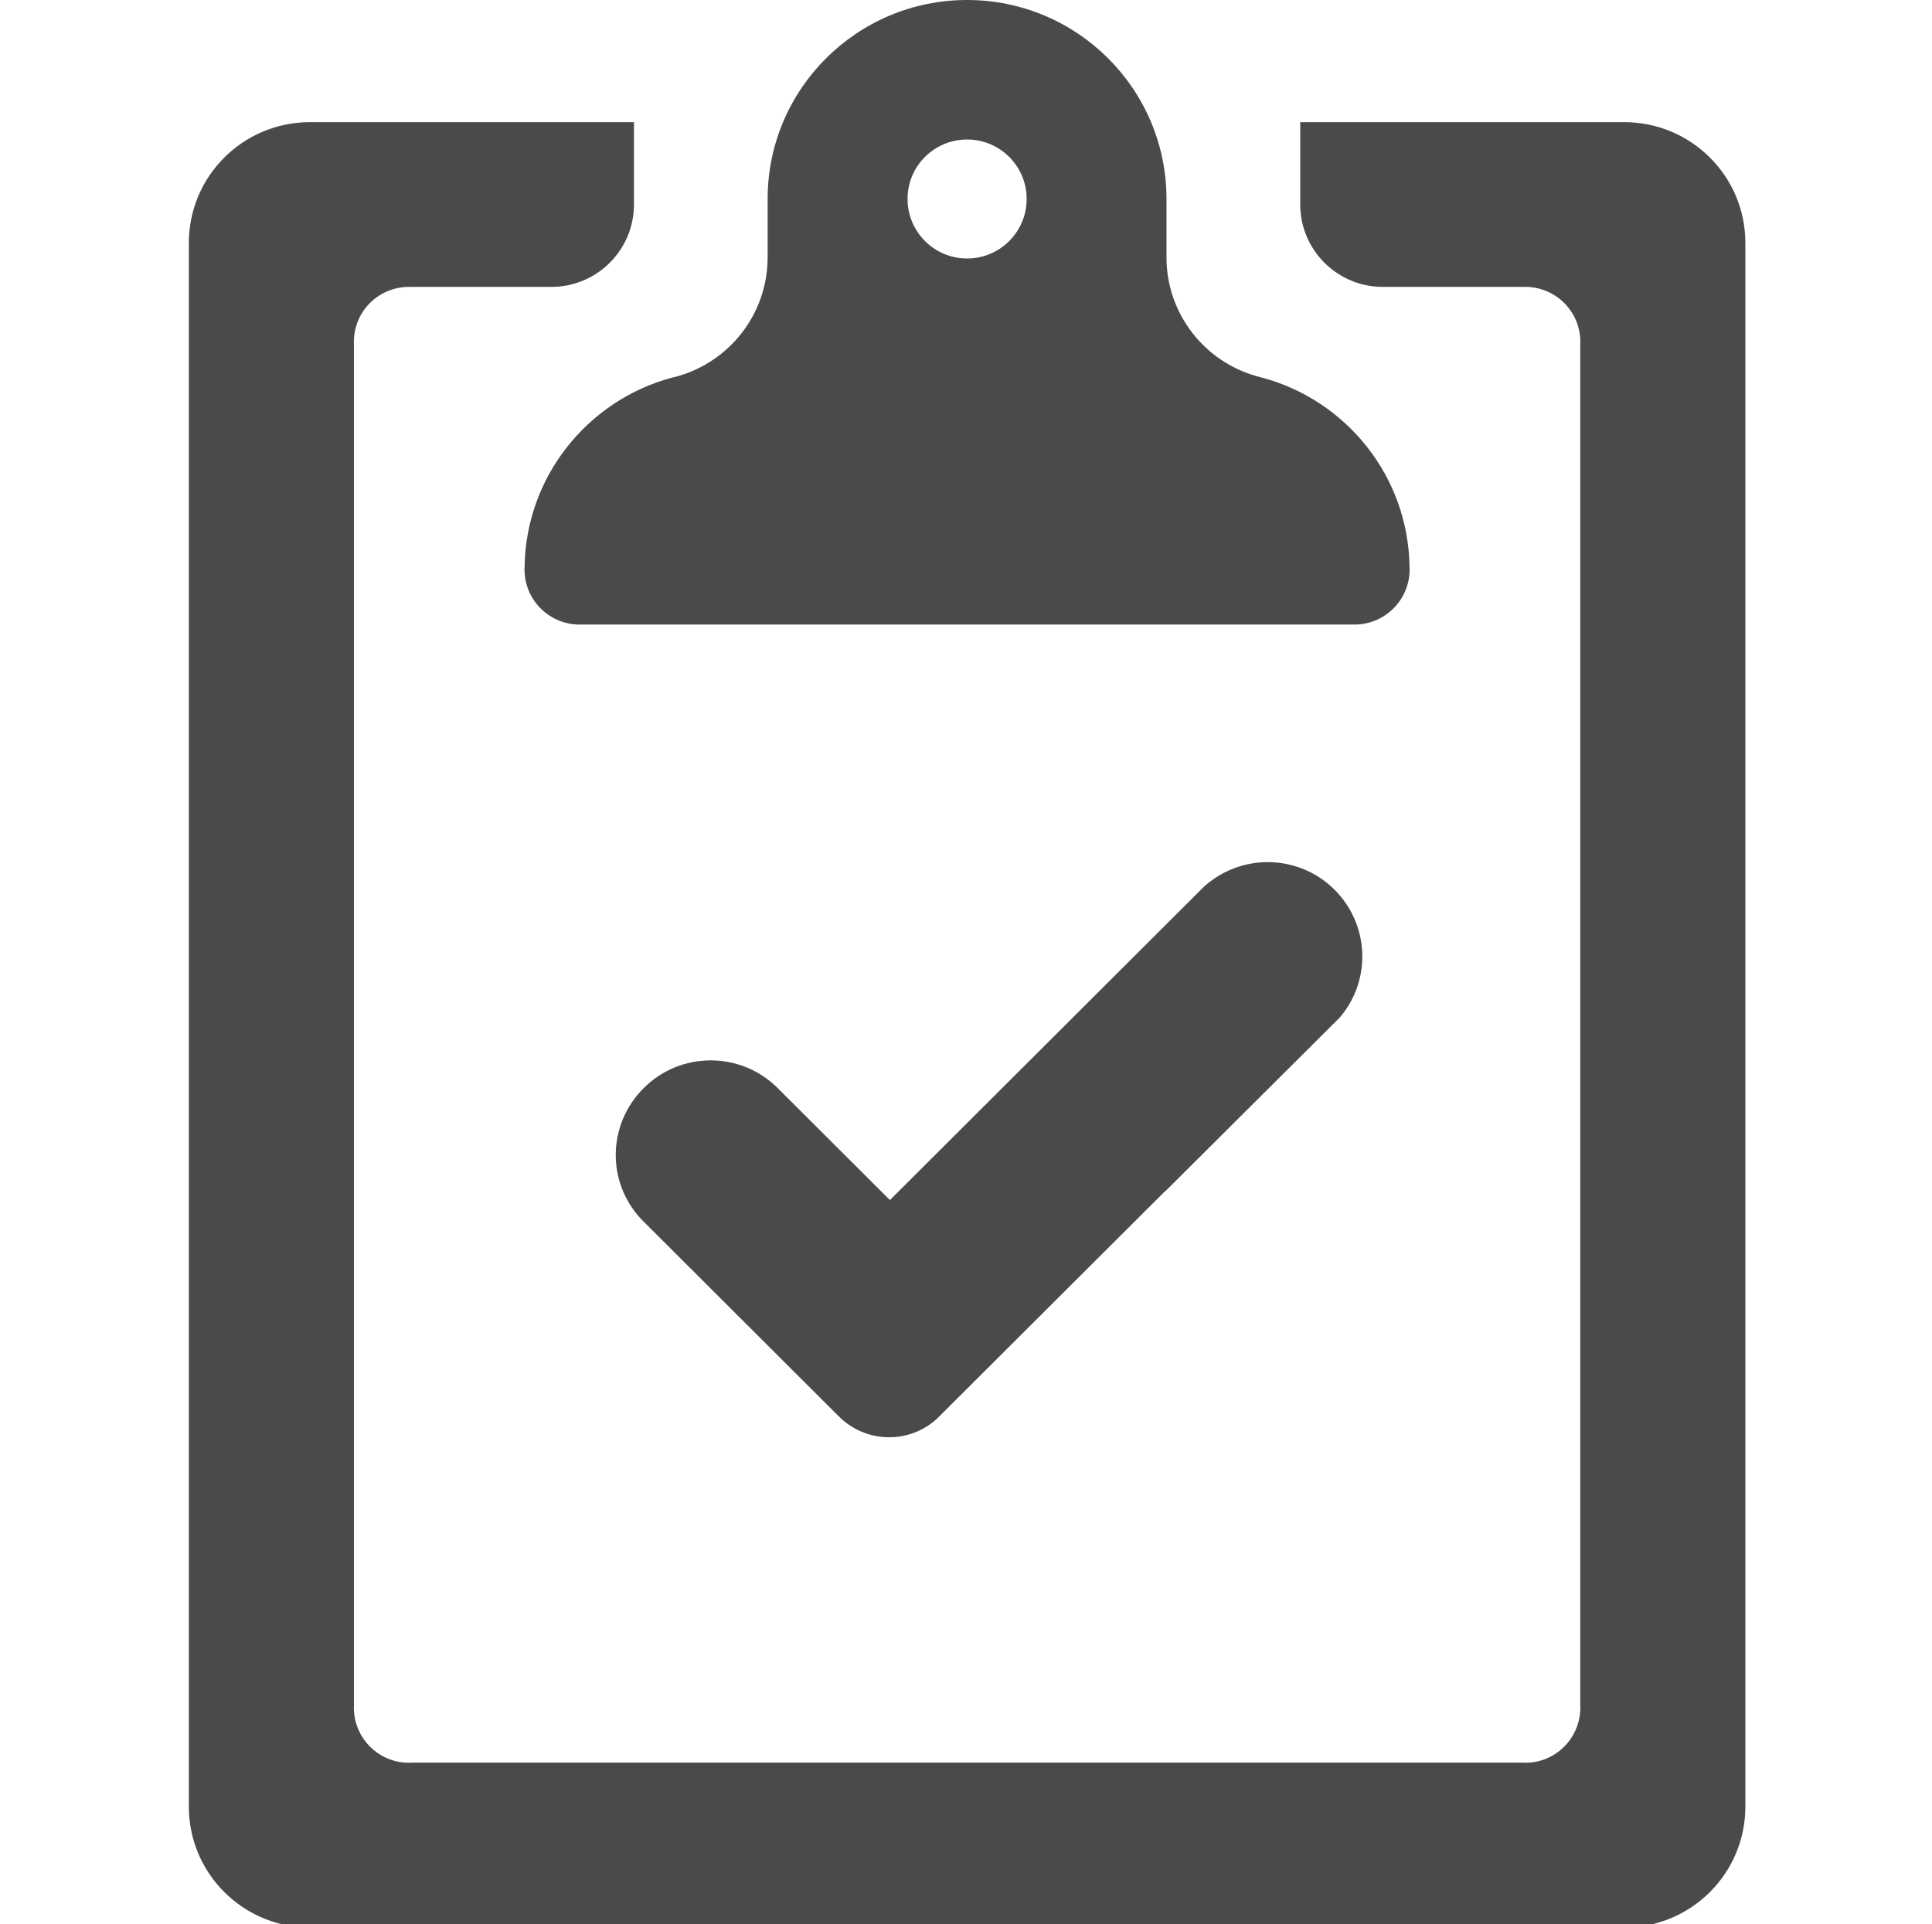 <?xml version="1.0" encoding="UTF-8" standalone="no"?>
<svg width="513px" height="511px" viewBox="0 0 513 511" version="1.1" xmlns="http://www.w3.org/2000/svg" xmlns:xlink="http://www.w3.org/1999/xlink" xmlns:sketch="http://www.bohemiancoding.com/sketch/ns">
    <!-- Generator: Sketch 3.0.1 (7597) - http://www.bohemiancoding.com/sketch -->
    <title>clipboard-check</title>
    <description>Created with Sketch.</description>
    <defs></defs>
    <g id="icons" stroke="none" stroke-width="1" fill="none" fill-rule="evenodd" sketch:type="MSPage">
        <g id="clipboard-check" sketch:type="MSArtboardGroup" fill="#4A4A4A">
            <path d="M139.294,150.483 C139.294,150.757 139.271,151.007 139.271,151.281 C139.271,151.531 139.271,151.759 139.294,152.033 C139.705,159.733 146.076,165.862 153.908,165.862 L203.827,165.862 L238.103,165.862 L250.457,165.862 L256.759,165.862 L263.085,165.862 L275.439,165.862 L309.715,165.862 L359.656,165.862 C367.488,165.862 373.859,159.711 374.27,152.033 C374.293,151.759 374.293,151.531 374.293,151.281 C374.293,151.007 374.27,150.757 374.27,150.483 C373.905,126.447 357.463,106.284 335.13,100.292 C334.628,100.155 334.103,100.018 333.6,99.882 C319.831,95.986 309.737,83.341 309.737,68.35 L309.737,52.834 C309.737,23.672 286.034,0 256.782,0 C227.553,0 203.827,23.672 203.827,52.834 L203.827,68.35 C203.827,83.341 193.756,95.986 179.964,99.905 C179.461,100.041 178.959,100.155 178.411,100.292 C156.123,106.284 139.659,126.47 139.294,150.483 L139.294,150.483 Z M256.782,37.046 C265.528,37.046 272.607,44.131 272.607,52.834 C272.607,61.583 265.505,68.646 256.782,68.646 C248.059,68.646 240.98,61.56 240.98,52.834 C240.957,44.131 248.059,37.046 256.782,37.046 Z M431.268,32.443 L417.155,32.443 L368.676,32.443 L367.169,32.443 L345.246,32.443 L345.246,54.292 C345.246,66.368 355.066,76.187 367.169,76.187 L404.984,76.187 C412.817,76.187 419.211,82.316 419.599,90.017 C419.622,90.244 419.622,90.495 419.622,90.746 C419.622,91.019 419.622,91.247 419.599,91.498 L419.599,452.817 C419.622,453.068 419.622,453.295 419.622,453.546 C419.622,453.819 419.622,454.047 419.599,454.298 C419.211,461.634 413.41,467.558 406.126,468.082 C405.76,468.105 405.395,468.127 404.984,468.127 C404.596,468.127 404.253,468.105 403.865,468.082 L256.782,468.082 L109.722,468.082 C109.334,468.105 108.991,468.127 108.58,468.127 C108.192,468.127 107.826,468.105 107.461,468.082 C100.177,467.558 94.376,461.634 93.988,454.298 C93.965,454.047 93.965,453.819 93.965,453.546 C93.965,453.295 93.965,453.068 93.988,452.817 L93.988,91.52 C93.965,91.27 93.965,91.019 93.965,90.746 C93.965,90.495 93.965,90.244 93.988,90.017 C94.376,82.293 100.77,76.187 108.58,76.187 L146.418,76.187 C158.521,76.187 168.34,66.368 168.34,54.292 L168.34,32.443 L146.418,32.443 L144.888,32.443 L96.409,32.443 L82.296,32.443 C64.53,32.443 50.144,46.797 50.144,64.522 L50.144,479.792 C50.144,497.495 64.53,511.871 82.296,511.871 L256.782,511.871 L431.29,511.871 C449.056,511.871 463.443,497.495 463.443,479.792 L463.443,64.522 C463.443,46.797 449.056,32.443 431.268,32.443 Z M336.592,228.949 C330.518,228.949 324.649,231.159 320.082,235.123 C319.899,235.283 319.716,235.442 319.534,235.624 L236.299,318.692 L206.498,288.96 C201.749,284.221 195.423,281.601 188.71,281.601 C181.973,281.601 175.67,284.221 170.921,288.96 C161.261,298.597 160.987,313.953 170.35,323.864 L222.506,375.924 L222.917,376.311 C223.123,376.516 223.351,376.744 223.534,376.903 C226.982,379.979 231.457,381.688 236.093,381.688 C240.546,381.688 244.885,380.116 248.264,377.222 C248.493,377.04 248.721,376.835 248.904,376.653 L263.884,361.707 C263.998,361.57 264.135,361.456 264.249,361.342 L303.937,321.745 C304.051,321.654 304.166,321.517 304.257,321.403 C304.394,321.289 304.508,321.175 304.622,321.061 L309.029,316.664 C309.326,316.436 309.578,316.186 309.829,315.958 L355.408,270.551 C355.705,270.255 355.956,269.981 356.208,269.662 C364.246,259.683 363.424,245.353 354.358,236.262 C349.608,231.569 343.305,228.949 336.592,228.949 Z" id="Shape" sketch:type="MSShapeGroup"></path>
        </g>
    </g>
</svg>